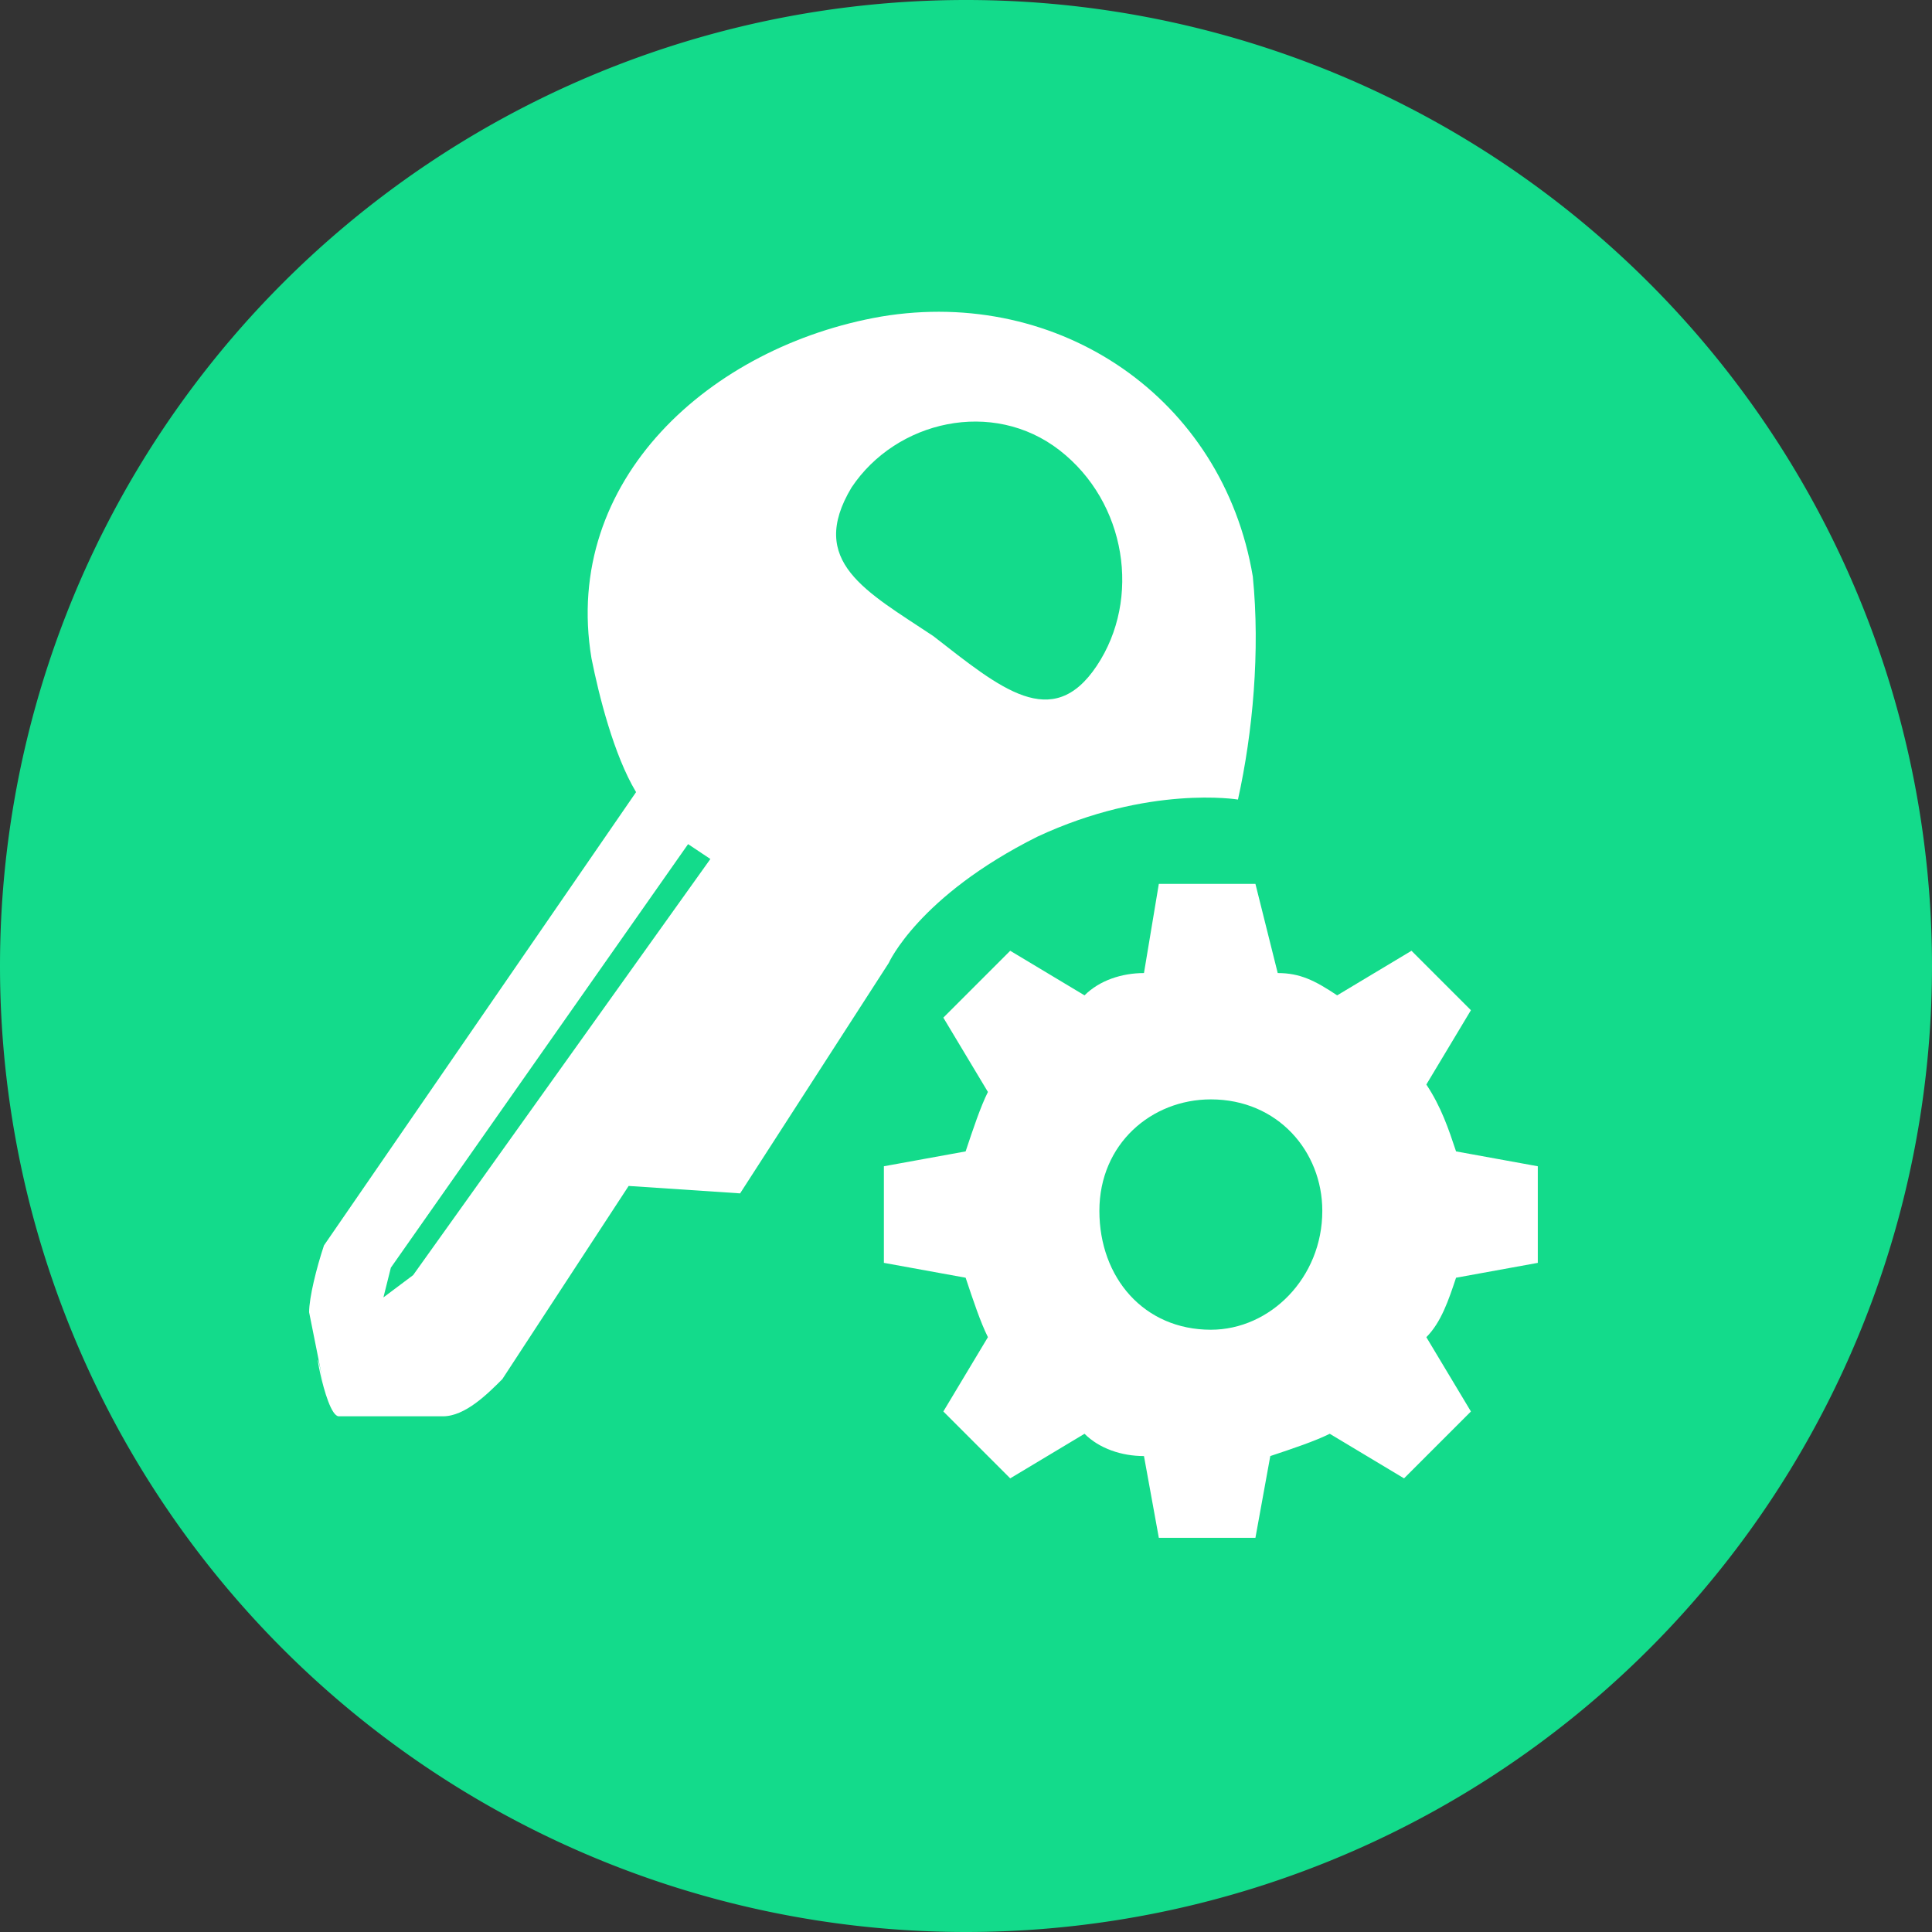 <?xml version="1.0" standalone="no"?><!DOCTYPE svg PUBLIC "-//W3C//DTD SVG 1.1//EN" "http://www.w3.org/Graphics/SVG/1.1/DTD/svg11.dtd"><svg t="1533800427618" class="icon" style="" viewBox="0 0 1024 1024" version="1.1" xmlns="http://www.w3.org/2000/svg" p-id="31679" xmlns:xlink="http://www.w3.org/1999/xlink" width="128" height="128"><rect x="0" y="0" width="1024" height="1024" fill="#333333" stroke="none"/><defs><style type="text/css"></style></defs><path d="M512 512m-512 0a512 512 0 1 0 1024 0 512 512 0 1 0-1024 0Z" fill="#13db8b" p-id="31680" data-spm-anchor-id="a313x.7781069.0.i128" class=""></path><path d="M581.317 352.886c-23.631 35.446-51.2 11.815-86.646-15.754-35.446-23.631-66.954-39.385-43.323-78.769 23.631-35.446 74.831-47.262 110.277-19.692 35.446 27.569 43.323 78.769 19.692 114.215zM218.978 675.84l-15.754 11.815 3.938-15.754 157.538-224.492 11.815 7.877-157.538 220.554z m445.046-370.215c-15.754-94.523-102.4-153.6-196.923-137.846-90.585 15.754-169.354 86.646-153.6 181.169 3.938 19.692 11.815 51.2 23.631 70.892L171.717 660.086c-3.938 11.815-7.877 27.569-7.877 35.446l7.877 39.385c-7.877-39.385 0 15.754 7.877 15.754h55.138c11.815 0 23.631-11.815 31.508-19.692l66.954-102.4 59.077 3.938 78.769-122.092s15.754-35.446 78.769-66.954c59.077-27.569 106.338-19.692 106.338-19.692 7.877-35.446 11.815-78.769 7.877-118.154z" fill="#ffffff" p-id="31681" data-spm-anchor-id="a313x.7781069.0.i121" class=""></path><path d="M641.772 704.788c-35.446 0-59.077-27.569-59.077-63.015 0-35.446 27.569-59.077 59.077-59.077 35.446 0 59.077 27.569 59.077 59.077 0 35.446-27.569 63.015-59.077 63.015z m129.969-94.523c-3.938-11.815-7.877-23.631-15.754-35.446l23.631-39.385-31.508-31.508-39.385 23.631c-11.815-7.877-19.692-11.815-31.508-11.815L665.403 468.48H614.203L606.326 515.742c-11.815 0-23.631 3.938-31.508 11.815l-39.385-23.631-35.446 35.446 23.631 39.385c-3.938 7.877-7.877 19.692-11.815 31.508l-43.323 7.877v51.2l43.323 7.877c3.938 11.815 7.877 23.631 11.815 31.508l-23.631 39.385 35.446 35.446 39.385-23.631c7.877 7.877 19.692 11.815 31.508 11.815l7.877 43.323h51.2l7.877-43.323c11.815-3.938 23.631-7.877 31.508-11.815l39.385 23.631 35.446-35.446-23.631-39.385c7.877-7.877 11.815-19.692 15.754-31.508l43.323-7.877V618.142l-43.323-7.877z" fill="#ffffff" p-id="31682" data-spm-anchor-id="a313x.7781069.0.i122" class=""></path></svg>